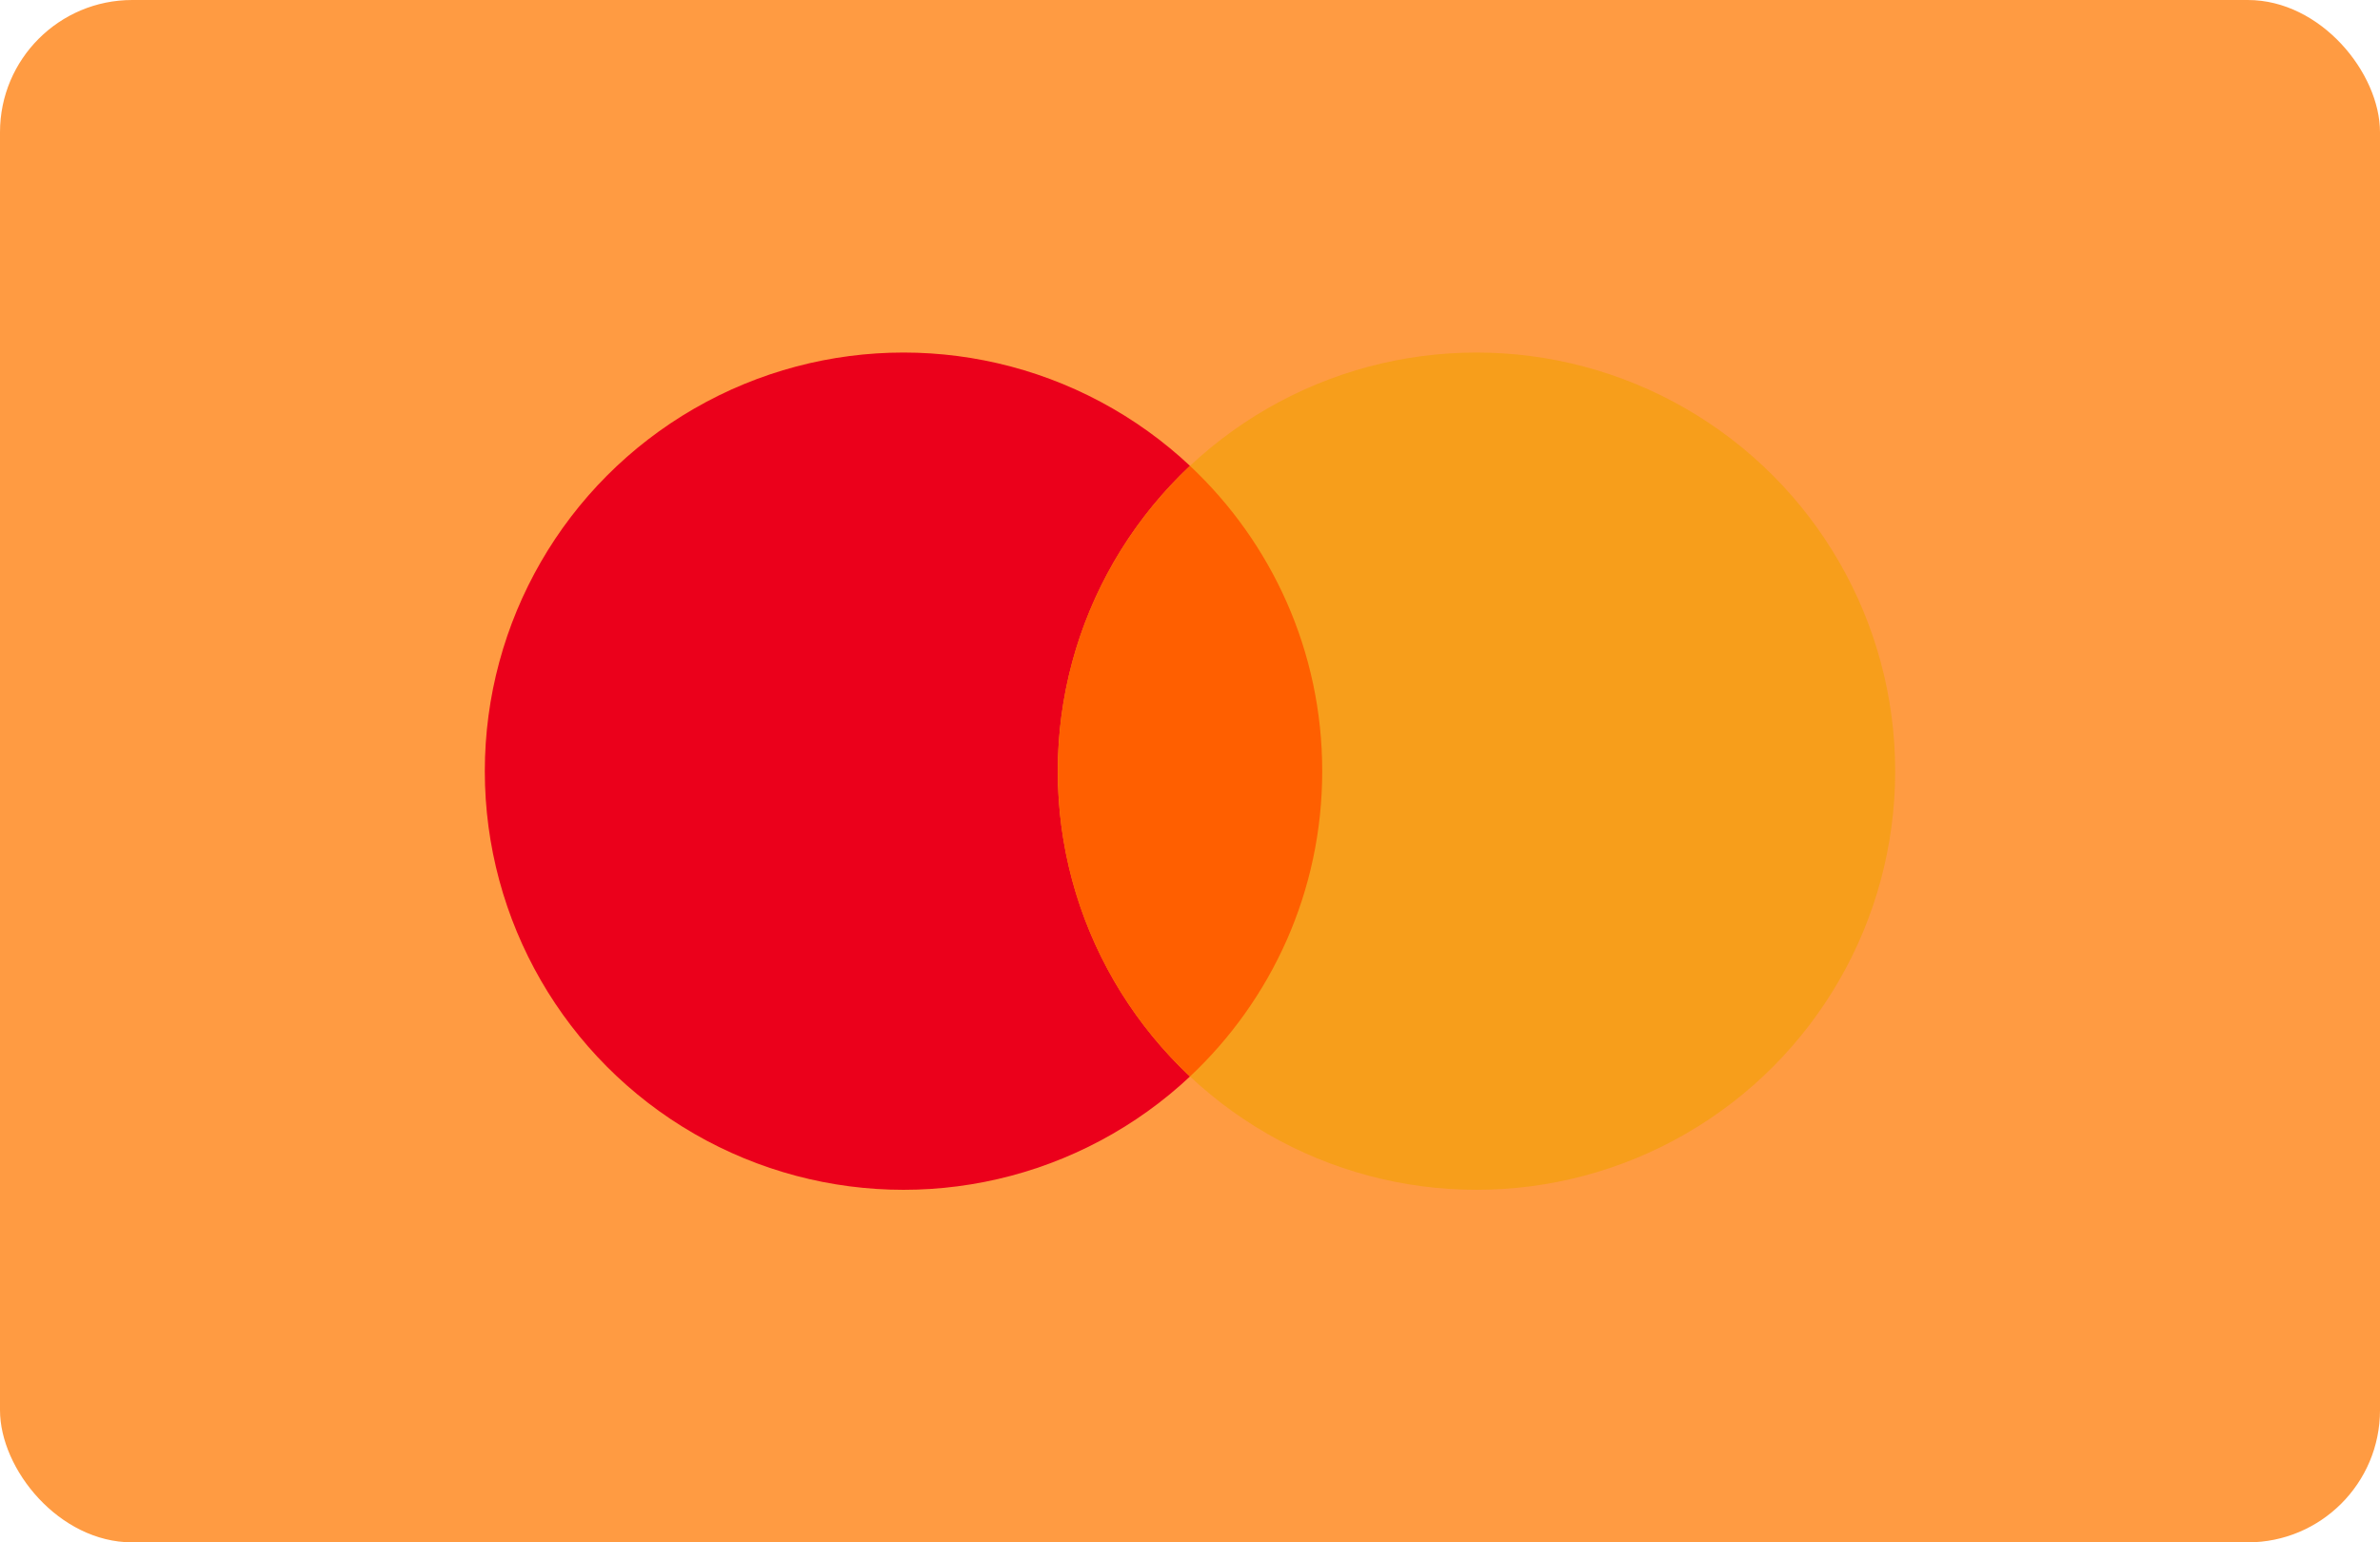 <svg width="54" height="35" viewBox="0 0 54 35" fill="none" 
    xmlns="http://www.w3.org/2000/svg">
    <rect width="54" height="35" rx="3" fill="#ff9b42ff"/>
    <circle cx="20.5" cy="17.5" r="9.5" fill="#EB001B"/>
    <circle cx="33.5" cy="17.5" r="9.5" fill="#F79E1B"/>
    <path fill-rule="evenodd" clip-rule="evenodd" d="M27 24.428C28.846 22.695 30 20.232 30 17.5C30 14.768 28.846 12.305 27 10.572C25.154 12.305 24 14.768 24 17.5C24 20.232 25.154 22.695 27 24.428Z" fill="#FF5F00"/>
</svg>
